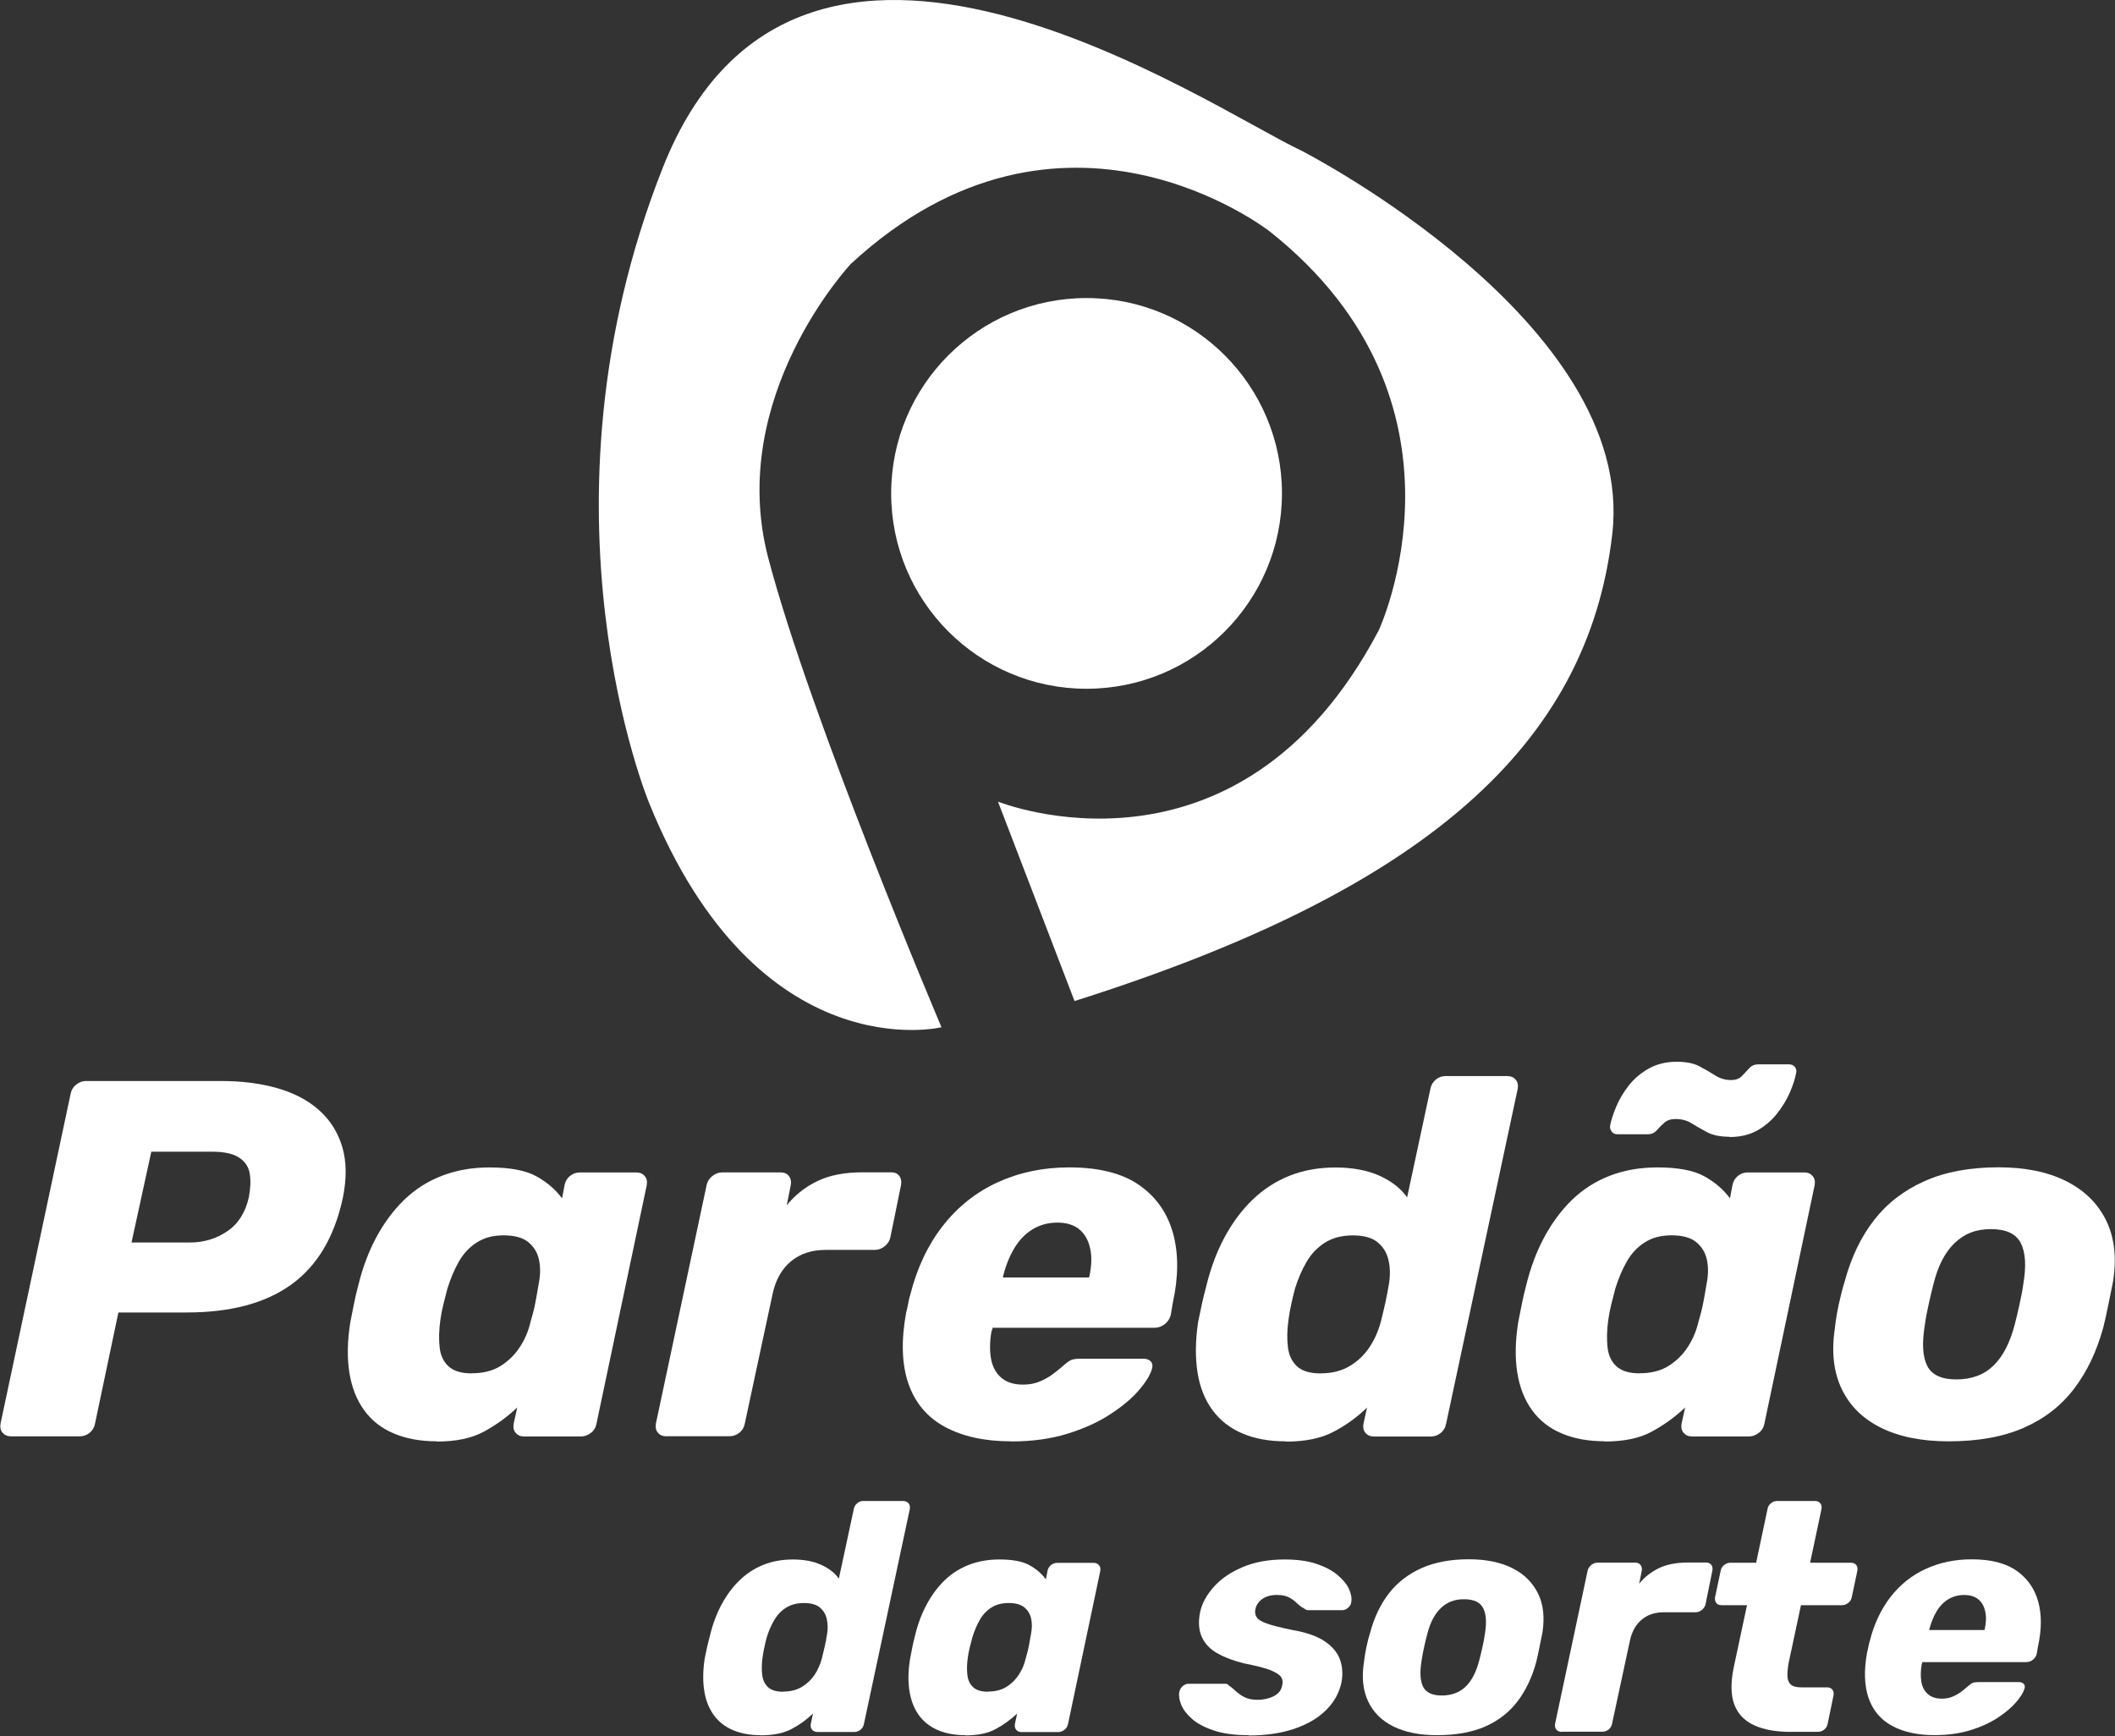 <svg width="173" height="142" viewBox="0 0 173 142" fill="none" xmlns="http://www.w3.org/2000/svg">
<rect x="0" y="0" width="173" height="142" fill="#333333" stroke="none"/>
<path d="M87.892 81.878L81.631 65.569C81.631 65.569 101.243 73.478 112.775 51.561C112.775 51.561 121.507 32.943 103.875 18.942C103.875 18.942 86.902 5.594 69.6 21.581C69.6 21.581 59.379 32.452 62.84 45.638C66.3 58.818 77.012 84.026 77.012 84.026C77.012 84.026 62.019 87.647 53.118 65.737C53.118 65.737 43.118 41.783 54.211 13.723C65.311 -14.336 98.765 8.731 106.507 12.352C106.507 12.352 133.861 26.36 131.881 43.659C129.902 60.958 116.558 72.818 87.884 81.885L87.892 81.878Z" fill="white"/>
<path d="M88.877 56.338C97.704 56.338 104.86 49.184 104.86 40.358C104.86 31.533 97.704 24.379 88.877 24.379C80.05 24.379 72.895 31.533 72.895 40.358C72.895 49.184 80.05 56.338 88.877 56.338Z" fill="white"/>
<path d="M0.88 117.486C0.602 117.486 0.382 117.39 0.213 117.192C0.044 117.002 -0.007 116.753 0.044 116.445L5.778 89.463C5.836 89.162 5.983 88.913 6.232 88.715C6.481 88.525 6.746 88.422 7.024 88.422H18.065C19.752 88.422 21.284 88.612 22.655 89.001C24.026 89.389 25.17 89.983 26.079 90.79C26.995 91.596 27.626 92.593 27.992 93.802C28.352 95.004 28.366 96.412 28.036 98.017C27.347 101.198 25.939 103.551 23.821 105.076C21.702 106.6 18.857 107.355 15.287 107.355H9.685L7.772 116.445C7.713 116.753 7.574 117.002 7.339 117.192C7.105 117.383 6.833 117.486 6.533 117.486H0.888H0.88ZM10.763 101.631H15.536C16.672 101.631 17.692 101.323 18.586 100.714C19.488 100.106 20.074 99.175 20.353 97.936C20.492 97.218 20.521 96.58 20.433 96.031C20.353 95.481 20.067 95.034 19.583 94.704C19.099 94.374 18.359 94.205 17.362 94.205H12.376L10.756 101.638L10.763 101.631Z" fill="white"/>
<path d="M35.717 117.893C34.39 117.893 33.217 117.68 32.205 117.248C31.194 116.823 30.387 116.185 29.779 115.342C29.17 114.499 28.767 113.473 28.576 112.271C28.386 111.069 28.407 109.691 28.657 108.144C28.767 107.594 28.862 107.103 28.95 106.671C29.031 106.238 29.141 105.762 29.28 105.241C29.639 103.746 30.138 102.404 30.776 101.217C31.413 100.03 32.176 99.003 33.056 98.146C33.943 97.288 34.969 96.628 36.15 96.174C37.323 95.719 38.62 95.492 40.035 95.492C41.722 95.492 43.005 95.734 43.877 96.218C44.749 96.702 45.446 97.303 45.974 98.021L46.179 96.944C46.238 96.636 46.377 96.394 46.612 96.196C46.846 96.005 47.118 95.903 47.418 95.903H52.066C52.345 95.903 52.565 95.998 52.734 96.196C52.902 96.386 52.954 96.636 52.902 96.944L48.789 116.456C48.731 116.764 48.584 117.013 48.335 117.204C48.085 117.394 47.822 117.497 47.543 117.497H42.851C42.572 117.497 42.352 117.402 42.184 117.204C42.015 117.013 41.964 116.764 42.015 116.456L42.308 115.129C41.45 115.936 40.527 116.595 39.544 117.123C38.562 117.651 37.279 117.915 35.702 117.915L35.717 117.893ZM38.584 112.329C39.522 112.329 40.314 112.131 40.952 111.728C41.59 111.325 42.117 110.812 42.528 110.174C42.946 109.537 43.232 108.848 43.401 108.1C43.569 107.55 43.701 107.022 43.796 106.524C43.892 106.025 43.98 105.512 44.068 104.985C44.207 104.296 44.214 103.651 44.09 103.057C43.965 102.463 43.672 101.979 43.217 101.605C42.763 101.232 42.088 101.048 41.201 101.048C40.314 101.048 39.61 101.239 39.002 101.627C38.393 102.016 37.902 102.544 37.528 103.203C37.154 103.863 36.846 104.603 36.597 105.402C36.487 105.82 36.377 106.245 36.267 106.693C36.157 107.132 36.076 107.565 36.018 107.983C35.908 108.789 35.886 109.522 35.959 110.182C36.025 110.849 36.267 111.369 36.685 111.758C37.103 112.146 37.733 112.337 38.598 112.337L38.584 112.329Z" fill="white"/>
<path d="M54.522 117.485C54.214 117.485 53.98 117.39 53.819 117.192C53.65 117.001 53.599 116.752 53.65 116.444L57.8 96.931C57.858 96.653 58.005 96.411 58.254 96.206C58.503 96.001 58.782 95.898 59.083 95.898H63.855C64.156 95.898 64.391 96.001 64.537 96.206C64.691 96.411 64.735 96.653 64.684 96.931L64.354 98.588C65.021 97.76 65.85 97.1 66.847 96.616C67.844 96.132 69.076 95.891 70.542 95.891H72.91C73.189 95.891 73.401 95.986 73.555 96.184C73.709 96.374 73.753 96.624 73.702 96.931L72.829 101.205C72.771 101.483 72.624 101.725 72.375 101.931C72.125 102.136 71.847 102.238 71.546 102.238H67.521C66.385 102.238 65.446 102.554 64.699 103.169C63.951 103.792 63.452 104.672 63.203 105.808L60.923 116.437C60.864 116.745 60.725 116.994 60.49 117.184C60.256 117.375 59.984 117.478 59.684 117.478H54.537L54.522 117.485Z" fill="white"/>
<path d="M82.713 117.896C80.55 117.896 78.746 117.5 77.295 116.716C75.843 115.932 74.846 114.744 74.303 113.168C73.761 111.592 73.702 109.657 74.12 107.356C74.179 107.165 74.23 106.916 74.289 106.608C74.347 106.3 74.399 106.066 74.457 105.904C75.007 103.72 75.894 101.843 77.111 100.282C78.328 98.721 79.824 97.526 81.598 96.712C83.372 95.899 85.323 95.488 87.456 95.488C89.89 95.488 91.804 95.972 93.189 96.94C94.575 97.907 95.491 99.219 95.953 100.883C96.408 102.547 96.401 104.438 95.931 106.571L95.763 107.568C95.682 107.876 95.513 108.125 95.264 108.316C95.015 108.506 94.736 108.609 94.436 108.609H81.188C81.188 108.609 81.188 108.675 81.166 108.734C81.151 108.792 81.129 108.844 81.1 108.902C80.96 109.709 80.946 110.442 81.056 111.101C81.166 111.768 81.444 112.289 81.884 112.677C82.324 113.066 82.925 113.256 83.673 113.256C84.201 113.256 84.67 113.168 85.088 112.985C85.506 112.802 85.865 112.597 86.166 112.362C86.474 112.128 86.716 111.93 86.914 111.761C87.221 111.482 87.456 111.314 87.617 111.241C87.786 111.175 88.035 111.138 88.365 111.138H93.512C93.791 111.138 93.996 111.211 94.135 111.365C94.274 111.519 94.304 111.732 94.216 112.01C94.076 112.479 93.725 113.051 93.16 113.711C92.595 114.378 91.811 115.03 90.814 115.683C89.817 116.335 88.644 116.863 87.287 117.281C85.931 117.698 84.406 117.904 82.72 117.904L82.713 117.896ZM82.045 104.49H89.062L89.106 104.409C89.296 103.522 89.318 102.745 89.164 102.085C89.01 101.418 88.717 100.913 88.27 100.546C87.83 100.187 87.229 100.004 86.488 100.004C85.748 100.004 85.066 100.187 84.472 100.546C83.878 100.905 83.38 101.418 82.976 102.085C82.573 102.752 82.265 103.522 82.045 104.409V104.49Z" fill="white"/>
<path d="M105.177 117.897C103.821 117.897 102.64 117.684 101.629 117.252C100.617 116.827 99.803 116.189 99.18 115.346C98.557 114.503 98.146 113.477 97.956 112.275C97.765 111.073 97.772 109.695 98 108.148C98.11 107.598 98.212 107.107 98.308 106.675C98.403 106.242 98.52 105.766 98.659 105.245C99.019 103.75 99.517 102.408 100.155 101.221C100.793 100.034 101.555 99.007 102.435 98.15C103.322 97.292 104.334 96.632 105.463 96.178C106.6 95.723 107.861 95.496 109.239 95.496C110.617 95.496 111.856 95.723 112.853 96.178C113.85 96.632 114.598 97.226 115.097 97.944L117.003 89.06C117.062 88.76 117.201 88.511 117.436 88.313C117.67 88.122 117.927 88.019 118.205 88.019H123.272C123.579 88.019 123.814 88.115 123.975 88.313C124.144 88.503 124.195 88.752 124.144 89.06L118.286 116.46C118.227 116.768 118.088 117.017 117.853 117.208C117.619 117.398 117.348 117.501 117.047 117.501H112.399C112.091 117.501 111.856 117.406 111.695 117.208C111.526 117.017 111.475 116.768 111.526 116.46L111.82 115.133C110.991 115.94 110.067 116.599 109.056 117.127C108.044 117.655 106.753 117.919 105.177 117.919V117.897ZM108.044 112.333C108.96 112.333 109.745 112.135 110.412 111.732C111.079 111.329 111.614 110.816 112.032 110.178C112.45 109.541 112.751 108.852 112.949 108.104C113.088 107.554 113.213 107.026 113.323 106.528C113.433 106.029 113.528 105.516 113.616 104.989C113.726 104.3 113.711 103.655 113.572 103.061C113.433 102.467 113.139 101.983 112.677 101.609C112.223 101.236 111.548 101.052 110.661 101.052C109.774 101.052 109.019 101.243 108.396 101.631C107.773 102.02 107.267 102.548 106.878 103.207C106.49 103.874 106.174 104.607 105.925 105.406C105.815 105.824 105.712 106.249 105.617 106.697C105.522 107.136 105.441 107.569 105.39 107.987C105.28 108.793 105.265 109.526 105.346 110.186C105.426 110.845 105.676 111.373 106.094 111.762C106.512 112.15 107.157 112.341 108.044 112.341V112.333Z" fill="white"/>
<path d="M131.248 117.89C129.921 117.89 128.748 117.678 127.736 117.245C126.725 116.82 125.918 116.183 125.31 115.34C124.701 114.497 124.298 113.47 124.107 112.268C123.917 111.066 123.939 109.688 124.188 108.141C124.298 107.592 124.393 107.101 124.481 106.668C124.562 106.236 124.672 105.759 124.811 105.239C125.17 103.743 125.669 102.402 126.307 101.215C126.945 100.027 127.707 99.001 128.587 98.143C129.474 97.286 130.5 96.626 131.681 96.171C132.854 95.717 134.152 95.49 135.567 95.49C137.253 95.49 138.536 95.732 139.408 96.216C140.281 96.699 140.977 97.3 141.505 98.019L141.71 96.941C141.769 96.633 141.908 96.391 142.143 96.194C142.378 96.003 142.649 95.9 142.949 95.9H147.598C147.876 95.9 148.096 95.996 148.265 96.194C148.433 96.384 148.485 96.633 148.433 96.941L144.32 116.454C144.262 116.762 144.115 117.011 143.866 117.201C143.617 117.392 143.353 117.495 143.074 117.495H138.382C138.103 117.495 137.883 117.399 137.715 117.201C137.546 117.011 137.495 116.762 137.546 116.454L137.839 115.127C136.982 115.933 136.058 116.593 135.075 117.121C134.093 117.649 132.81 117.912 131.234 117.912L131.248 117.89ZM134.115 112.327C135.053 112.327 135.845 112.129 136.483 111.726C137.121 111.323 137.649 110.81 138.059 110.172C138.477 109.534 138.763 108.845 138.932 108.098C139.1 107.548 139.232 107.02 139.328 106.522C139.423 106.023 139.511 105.51 139.599 104.982C139.738 104.293 139.746 103.648 139.621 103.054C139.496 102.461 139.203 101.977 138.748 101.603C138.294 101.229 137.619 101.046 136.732 101.046C135.845 101.046 135.141 101.237 134.533 101.625C133.924 102.014 133.433 102.541 133.059 103.201C132.685 103.861 132.377 104.601 132.128 105.4C132.018 105.818 131.908 106.243 131.798 106.69C131.688 107.13 131.608 107.562 131.549 107.98C131.439 108.787 131.417 109.52 131.49 110.179C131.556 110.846 131.798 111.367 132.216 111.755C132.634 112.144 133.264 112.334 134.13 112.334L134.115 112.327ZM141.461 92.983C140.713 92.983 140.105 92.858 139.636 92.609C139.166 92.36 138.741 92.118 138.367 91.883C137.993 91.649 137.561 91.532 137.062 91.532C136.674 91.532 136.373 91.627 136.146 91.825C135.926 92.015 135.713 92.228 135.523 92.448C135.332 92.668 135.083 92.778 134.775 92.778H132.282C132.091 92.778 131.937 92.704 131.827 92.55C131.718 92.397 131.674 92.243 131.703 92.074C131.784 91.634 131.952 91.114 132.201 90.52C132.451 89.926 132.788 89.355 133.22 88.797C133.653 88.248 134.196 87.779 134.863 87.405C135.53 87.031 136.285 86.848 137.143 86.848C137.92 86.848 138.543 86.972 139.012 87.222C139.482 87.471 139.914 87.72 140.303 87.969C140.691 88.218 141.117 88.343 141.593 88.343C141.982 88.343 142.275 88.233 142.488 88.013C142.693 87.793 142.898 87.581 143.089 87.368C143.279 87.163 143.529 87.06 143.837 87.06H146.329C146.549 87.06 146.718 87.133 146.828 87.287C146.938 87.441 146.967 87.61 146.909 87.808C146.828 88.248 146.659 88.761 146.41 89.347C146.161 89.926 145.816 90.505 145.369 91.07C144.929 91.634 144.386 92.103 143.749 92.463C143.111 92.822 142.348 93.005 141.469 93.005L141.461 92.983Z" fill="white"/>
<path d="M159.401 117.896C157.187 117.896 155.332 117.522 153.836 116.774C152.341 116.027 151.27 114.956 150.618 113.556C149.965 112.156 149.796 110.492 150.097 108.557C150.156 108.008 150.258 107.377 150.412 106.666C150.566 105.962 150.72 105.347 150.889 104.819C151.417 102.855 152.216 101.183 153.294 99.798C154.371 98.412 155.757 97.35 157.443 96.602C159.13 95.854 161.138 95.481 163.463 95.481C165.647 95.481 167.488 95.854 168.983 96.602C170.479 97.35 171.571 98.412 172.26 99.798C172.95 101.183 173.148 102.855 172.84 104.819C172.73 105.347 172.605 105.962 172.466 106.666C172.326 107.37 172.187 108 172.048 108.557C171.52 110.492 170.735 112.164 169.68 113.556C168.624 114.956 167.26 116.027 165.567 116.774C163.88 117.522 161.813 117.896 159.379 117.896H159.401ZM160.024 112.831C161.27 112.831 162.282 112.457 163.052 111.709C163.829 110.962 164.408 109.84 164.797 108.345C164.907 107.927 165.039 107.377 165.193 106.681C165.347 105.992 165.449 105.435 165.501 105.024C165.75 103.558 165.684 102.444 165.295 101.682C164.907 100.919 164.093 100.538 162.847 100.538C161.6 100.538 160.669 100.919 159.877 101.682C159.086 102.444 158.514 103.558 158.154 105.024C158.044 105.442 157.913 105.992 157.759 106.681C157.605 107.37 157.502 107.927 157.451 108.345C157.201 109.84 157.26 110.962 157.634 111.709C158.008 112.457 158.8 112.831 160.024 112.831Z" fill="white"/>
<path d="M62.243 141.934C61.37 141.934 60.615 141.795 59.962 141.524C59.317 141.245 58.789 140.842 58.394 140.3C57.998 139.757 57.734 139.105 57.609 138.328C57.484 137.551 57.492 136.671 57.638 135.682C57.712 135.33 57.778 135.015 57.836 134.736C57.895 134.458 57.976 134.157 58.064 133.82C58.291 132.86 58.613 132.002 59.024 131.24C59.435 130.477 59.919 129.818 60.49 129.268C61.055 128.718 61.707 128.293 62.433 128C63.159 127.707 63.965 127.56 64.86 127.56C65.754 127.56 66.539 127.707 67.177 128C67.815 128.293 68.298 128.667 68.614 129.129L69.838 123.433C69.875 123.235 69.97 123.081 70.117 122.957C70.271 122.832 70.432 122.773 70.608 122.773H73.856C74.054 122.773 74.2 122.839 74.31 122.957C74.42 123.081 74.45 123.243 74.42 123.433L70.667 141.011C70.63 141.209 70.535 141.362 70.388 141.487C70.234 141.612 70.065 141.67 69.867 141.67H66.883C66.685 141.67 66.539 141.612 66.429 141.487C66.319 141.362 66.29 141.201 66.319 141.011L66.502 140.16C65.967 140.673 65.38 141.099 64.728 141.436C64.083 141.773 63.247 141.942 62.235 141.942L62.243 141.934ZM64.083 138.364C64.669 138.364 65.175 138.233 65.6 137.976C66.026 137.719 66.37 137.382 66.642 136.979C66.905 136.569 67.103 136.129 67.228 135.645C67.316 135.293 67.397 134.956 67.47 134.633C67.543 134.311 67.602 133.988 67.653 133.651C67.727 133.204 67.712 132.794 67.624 132.412C67.536 132.031 67.345 131.723 67.052 131.482C66.759 131.24 66.326 131.122 65.762 131.122C65.197 131.122 64.706 131.247 64.31 131.496C63.907 131.745 63.584 132.083 63.335 132.508C63.086 132.933 62.88 133.402 62.719 133.922C62.646 134.186 62.58 134.465 62.521 134.751C62.455 135.037 62.411 135.308 62.374 135.579C62.301 136.092 62.294 136.561 62.345 136.994C62.397 137.426 62.558 137.756 62.822 138.005C63.086 138.255 63.504 138.379 64.075 138.379L64.083 138.364Z" fill="white"/>
<path d="M78.974 141.933C78.123 141.933 77.368 141.794 76.723 141.522C76.078 141.244 75.557 140.841 75.161 140.298C74.773 139.756 74.516 139.103 74.392 138.326C74.267 137.549 74.282 136.67 74.443 135.68C74.516 135.328 74.575 135.013 74.626 134.735C74.678 134.456 74.751 134.156 74.839 133.818C75.066 132.858 75.389 132.001 75.799 131.238C76.21 130.476 76.694 129.816 77.266 129.266C77.83 128.717 78.497 128.292 79.252 127.998C80.008 127.705 80.836 127.559 81.745 127.559C82.83 127.559 83.651 127.713 84.209 128.028C84.766 128.336 85.213 128.724 85.55 129.186L85.682 128.497C85.719 128.299 85.814 128.145 85.961 128.02C86.115 127.896 86.283 127.837 86.481 127.837H89.465C89.641 127.837 89.788 127.903 89.891 128.02C90 128.145 90.03 128.306 90 128.497L87.361 141.017C87.324 141.215 87.229 141.368 87.068 141.493C86.907 141.618 86.738 141.676 86.562 141.676H83.549C83.373 141.676 83.226 141.618 83.123 141.493C83.021 141.368 82.984 141.207 83.014 141.017L83.197 140.166C82.647 140.679 82.053 141.105 81.423 141.442C80.792 141.779 79.971 141.948 78.959 141.948L78.974 141.933ZM80.814 138.363C81.415 138.363 81.921 138.231 82.332 137.975C82.742 137.718 83.079 137.381 83.343 136.978C83.607 136.567 83.798 136.127 83.901 135.644C84.011 135.292 84.091 134.955 84.157 134.632C84.216 134.31 84.275 133.987 84.333 133.65C84.421 133.203 84.428 132.792 84.348 132.411C84.267 132.03 84.084 131.722 83.791 131.48C83.497 131.238 83.065 131.121 82.5 131.121C81.936 131.121 81.481 131.246 81.085 131.495C80.697 131.744 80.381 132.081 80.14 132.506C79.898 132.932 79.7 133.401 79.538 133.921C79.465 134.185 79.399 134.464 79.326 134.749C79.252 135.035 79.201 135.306 79.164 135.578C79.091 136.091 79.076 136.56 79.128 136.992C79.172 137.418 79.326 137.755 79.597 138.004C79.861 138.253 80.271 138.378 80.821 138.378L80.814 138.363Z" fill="white"/>
<path d="M102.141 141.933C100.989 141.933 100.029 141.801 99.274 141.544C98.519 141.288 97.932 140.973 97.5 140.599C97.074 140.225 96.781 139.836 96.62 139.441C96.459 139.037 96.407 138.7 96.459 138.414C96.495 138.217 96.591 138.055 96.737 137.923C96.891 137.791 97.045 137.725 97.206 137.725H100.242C100.293 137.725 100.344 137.733 100.388 137.755C100.432 137.769 100.469 137.806 100.506 137.865C100.704 137.989 100.894 138.143 101.092 138.334C101.29 138.517 101.525 138.686 101.796 138.825C102.075 138.964 102.419 139.037 102.852 139.037C103.35 139.037 103.79 138.942 104.186 138.744C104.575 138.546 104.809 138.253 104.875 137.865C104.949 137.579 104.912 137.344 104.78 137.161C104.648 136.978 104.355 136.794 103.915 136.611C103.468 136.435 102.778 136.259 101.84 136.076C100.953 135.864 100.205 135.585 99.589 135.24C98.973 134.896 98.548 134.442 98.299 133.884C98.05 133.327 98.006 132.646 98.167 131.847C98.328 131.136 98.702 130.454 99.289 129.794C99.875 129.135 100.66 128.599 101.649 128.182C102.632 127.764 103.775 127.559 105.073 127.559C106.1 127.559 106.972 127.676 107.683 127.918C108.394 128.16 108.974 128.46 109.413 128.834C109.853 129.208 110.169 129.589 110.345 129.978C110.521 130.366 110.587 130.725 110.528 131.04C110.513 131.216 110.425 131.37 110.271 131.509C110.117 131.641 109.963 131.707 109.802 131.707H107.031C106.957 131.707 106.891 131.693 106.833 131.671C106.767 131.641 106.723 131.612 106.686 131.575C106.474 131.466 106.276 131.326 106.1 131.15C105.924 130.974 105.711 130.813 105.462 130.674C105.212 130.535 104.875 130.461 104.45 130.461C103.973 130.461 103.578 130.571 103.262 130.784C102.954 130.996 102.764 131.275 102.69 131.612C102.639 131.847 102.661 132.059 102.771 132.25C102.881 132.448 103.145 132.624 103.585 132.785C104.017 132.946 104.714 133.122 105.674 133.32C106.847 133.518 107.749 133.833 108.38 134.266C109.01 134.698 109.421 135.204 109.619 135.783C109.817 136.362 109.846 136.97 109.729 137.608C109.553 138.458 109.135 139.213 108.475 139.873C107.815 140.533 106.95 141.039 105.88 141.405C104.802 141.772 103.556 141.955 102.141 141.955V141.933Z" fill="white"/>
<path d="M117.538 141.932C116.116 141.932 114.928 141.69 113.967 141.214C113.007 140.737 112.318 140.048 111.9 139.146C111.482 138.252 111.372 137.182 111.57 135.936C111.607 135.584 111.673 135.174 111.768 134.726C111.863 134.272 111.966 133.876 112.076 133.539C112.413 132.278 112.926 131.208 113.623 130.314C114.312 129.427 115.207 128.745 116.284 128.261C117.369 127.785 118.652 127.543 120.148 127.543C121.548 127.543 122.729 127.785 123.689 128.261C124.65 128.738 125.346 129.427 125.793 130.314C126.241 131.201 126.358 132.278 126.167 133.539C126.094 133.876 126.013 134.272 125.925 134.726C125.837 135.181 125.749 135.584 125.661 135.936C125.324 137.182 124.818 138.252 124.144 139.146C123.469 140.041 122.589 140.73 121.504 141.214C120.419 141.69 119.1 141.932 117.538 141.932ZM117.934 138.685C118.733 138.685 119.378 138.443 119.877 137.966C120.375 137.49 120.749 136.772 120.998 135.811C121.072 135.547 121.152 135.188 121.255 134.748C121.358 134.309 121.416 133.949 121.453 133.686C121.614 132.747 121.57 132.029 121.321 131.545C121.072 131.054 120.551 130.812 119.752 130.812C118.953 130.812 118.352 131.054 117.846 131.545C117.34 132.036 116.973 132.747 116.739 133.686C116.665 133.949 116.585 134.309 116.482 134.748C116.387 135.196 116.321 135.547 116.284 135.811C116.123 136.772 116.167 137.49 116.402 137.966C116.643 138.443 117.149 138.685 117.934 138.685Z" fill="white"/>
<path d="M127.765 141.662C127.567 141.662 127.42 141.604 127.31 141.479C127.2 141.355 127.171 141.193 127.2 141.003L129.861 128.483C129.898 128.307 129.993 128.153 130.155 128.014C130.316 127.882 130.492 127.816 130.69 127.816H133.755C133.952 127.816 134.099 127.882 134.194 128.014C134.29 128.146 134.326 128.3 134.29 128.483L134.077 129.546C134.502 129.011 135.038 128.593 135.675 128.278C136.313 127.97 137.105 127.809 138.044 127.809H139.561C139.737 127.809 139.876 127.875 139.972 127.992C140.067 128.116 140.104 128.278 140.067 128.468L139.51 131.21C139.473 131.386 139.378 131.54 139.217 131.679C139.055 131.811 138.879 131.877 138.681 131.877H136.101C135.375 131.877 134.766 132.075 134.29 132.478C133.813 132.874 133.491 133.438 133.329 134.171L131.863 140.988C131.826 141.186 131.731 141.34 131.584 141.465C131.43 141.589 131.262 141.648 131.064 141.648H127.765V141.662Z" fill="white"/>
<path d="M146.492 141.663C145.268 141.663 144.256 141.48 143.471 141.113C142.679 140.747 142.144 140.182 141.858 139.413C141.572 138.643 141.558 137.639 141.807 136.415L142.899 131.298H140.825C140.627 131.298 140.48 131.24 140.385 131.115C140.289 130.99 140.253 130.829 140.289 130.639L140.744 128.484C140.781 128.286 140.876 128.132 141.037 128.007C141.198 127.882 141.367 127.824 141.543 127.824H143.647L144.578 123.433C144.615 123.235 144.71 123.081 144.857 122.957C145.011 122.832 145.18 122.773 145.377 122.773H148.464C148.64 122.773 148.787 122.839 148.889 122.957C148.992 123.081 149.029 123.243 148.992 123.433L148.061 127.824H151.389C151.587 127.824 151.734 127.89 151.829 128.007C151.925 128.132 151.961 128.293 151.925 128.484L151.47 130.639C151.433 130.837 151.338 130.99 151.177 131.115C151.015 131.24 150.847 131.298 150.671 131.298H147.313L146.301 136.041C146.228 136.451 146.199 136.803 146.206 137.096C146.213 137.39 146.301 137.617 146.47 137.778C146.639 137.939 146.924 138.02 147.335 138.02H149.468C149.644 138.02 149.784 138.086 149.879 138.203C149.974 138.328 150.011 138.489 149.974 138.68L149.498 140.996C149.461 141.194 149.366 141.348 149.219 141.472C149.065 141.597 148.897 141.656 148.699 141.656H146.485L146.492 141.663Z" fill="white"/>
<path d="M158.236 141.928C156.851 141.928 155.692 141.672 154.761 141.166C153.83 140.66 153.192 139.898 152.84 138.886C152.496 137.875 152.452 136.629 152.723 135.155C152.76 135.031 152.796 134.87 152.833 134.679C152.87 134.481 152.906 134.335 152.943 134.225C153.295 132.825 153.867 131.622 154.644 130.618C155.428 129.614 156.382 128.852 157.518 128.331C158.654 127.811 159.908 127.547 161.272 127.547C162.833 127.547 164.058 127.855 164.945 128.478C165.832 129.101 166.426 129.944 166.719 131.007C167.012 132.07 167.005 133.286 166.704 134.657L166.594 135.295C166.543 135.493 166.433 135.647 166.272 135.771C166.111 135.896 165.935 135.954 165.737 135.954H157.239C157.239 135.954 157.239 135.998 157.225 136.035C157.217 136.072 157.203 136.108 157.188 136.145C157.1 136.658 157.093 137.127 157.159 137.56C157.232 137.985 157.408 138.322 157.694 138.571C157.98 138.821 158.361 138.945 158.838 138.945C159.175 138.945 159.475 138.886 159.739 138.769C160.003 138.652 160.238 138.52 160.429 138.373C160.627 138.219 160.781 138.095 160.905 137.985C161.103 137.809 161.25 137.699 161.36 137.655C161.47 137.611 161.624 137.589 161.836 137.589H165.135C165.311 137.589 165.443 137.64 165.539 137.736C165.627 137.831 165.649 137.97 165.59 138.146C165.502 138.447 165.275 138.813 164.908 139.238C164.542 139.663 164.043 140.089 163.405 140.506C162.767 140.924 162.012 141.269 161.14 141.533C160.267 141.797 159.292 141.928 158.207 141.928H158.236ZM157.811 133.33H162.313L162.342 133.279C162.467 132.715 162.481 132.216 162.379 131.791C162.283 131.366 162.093 131.036 161.807 130.809C161.521 130.582 161.14 130.464 160.663 130.464C160.187 130.464 159.754 130.582 159.373 130.809C158.992 131.036 158.669 131.366 158.412 131.791C158.156 132.216 157.958 132.715 157.811 133.279V133.33Z" fill="white"/>
</svg>
